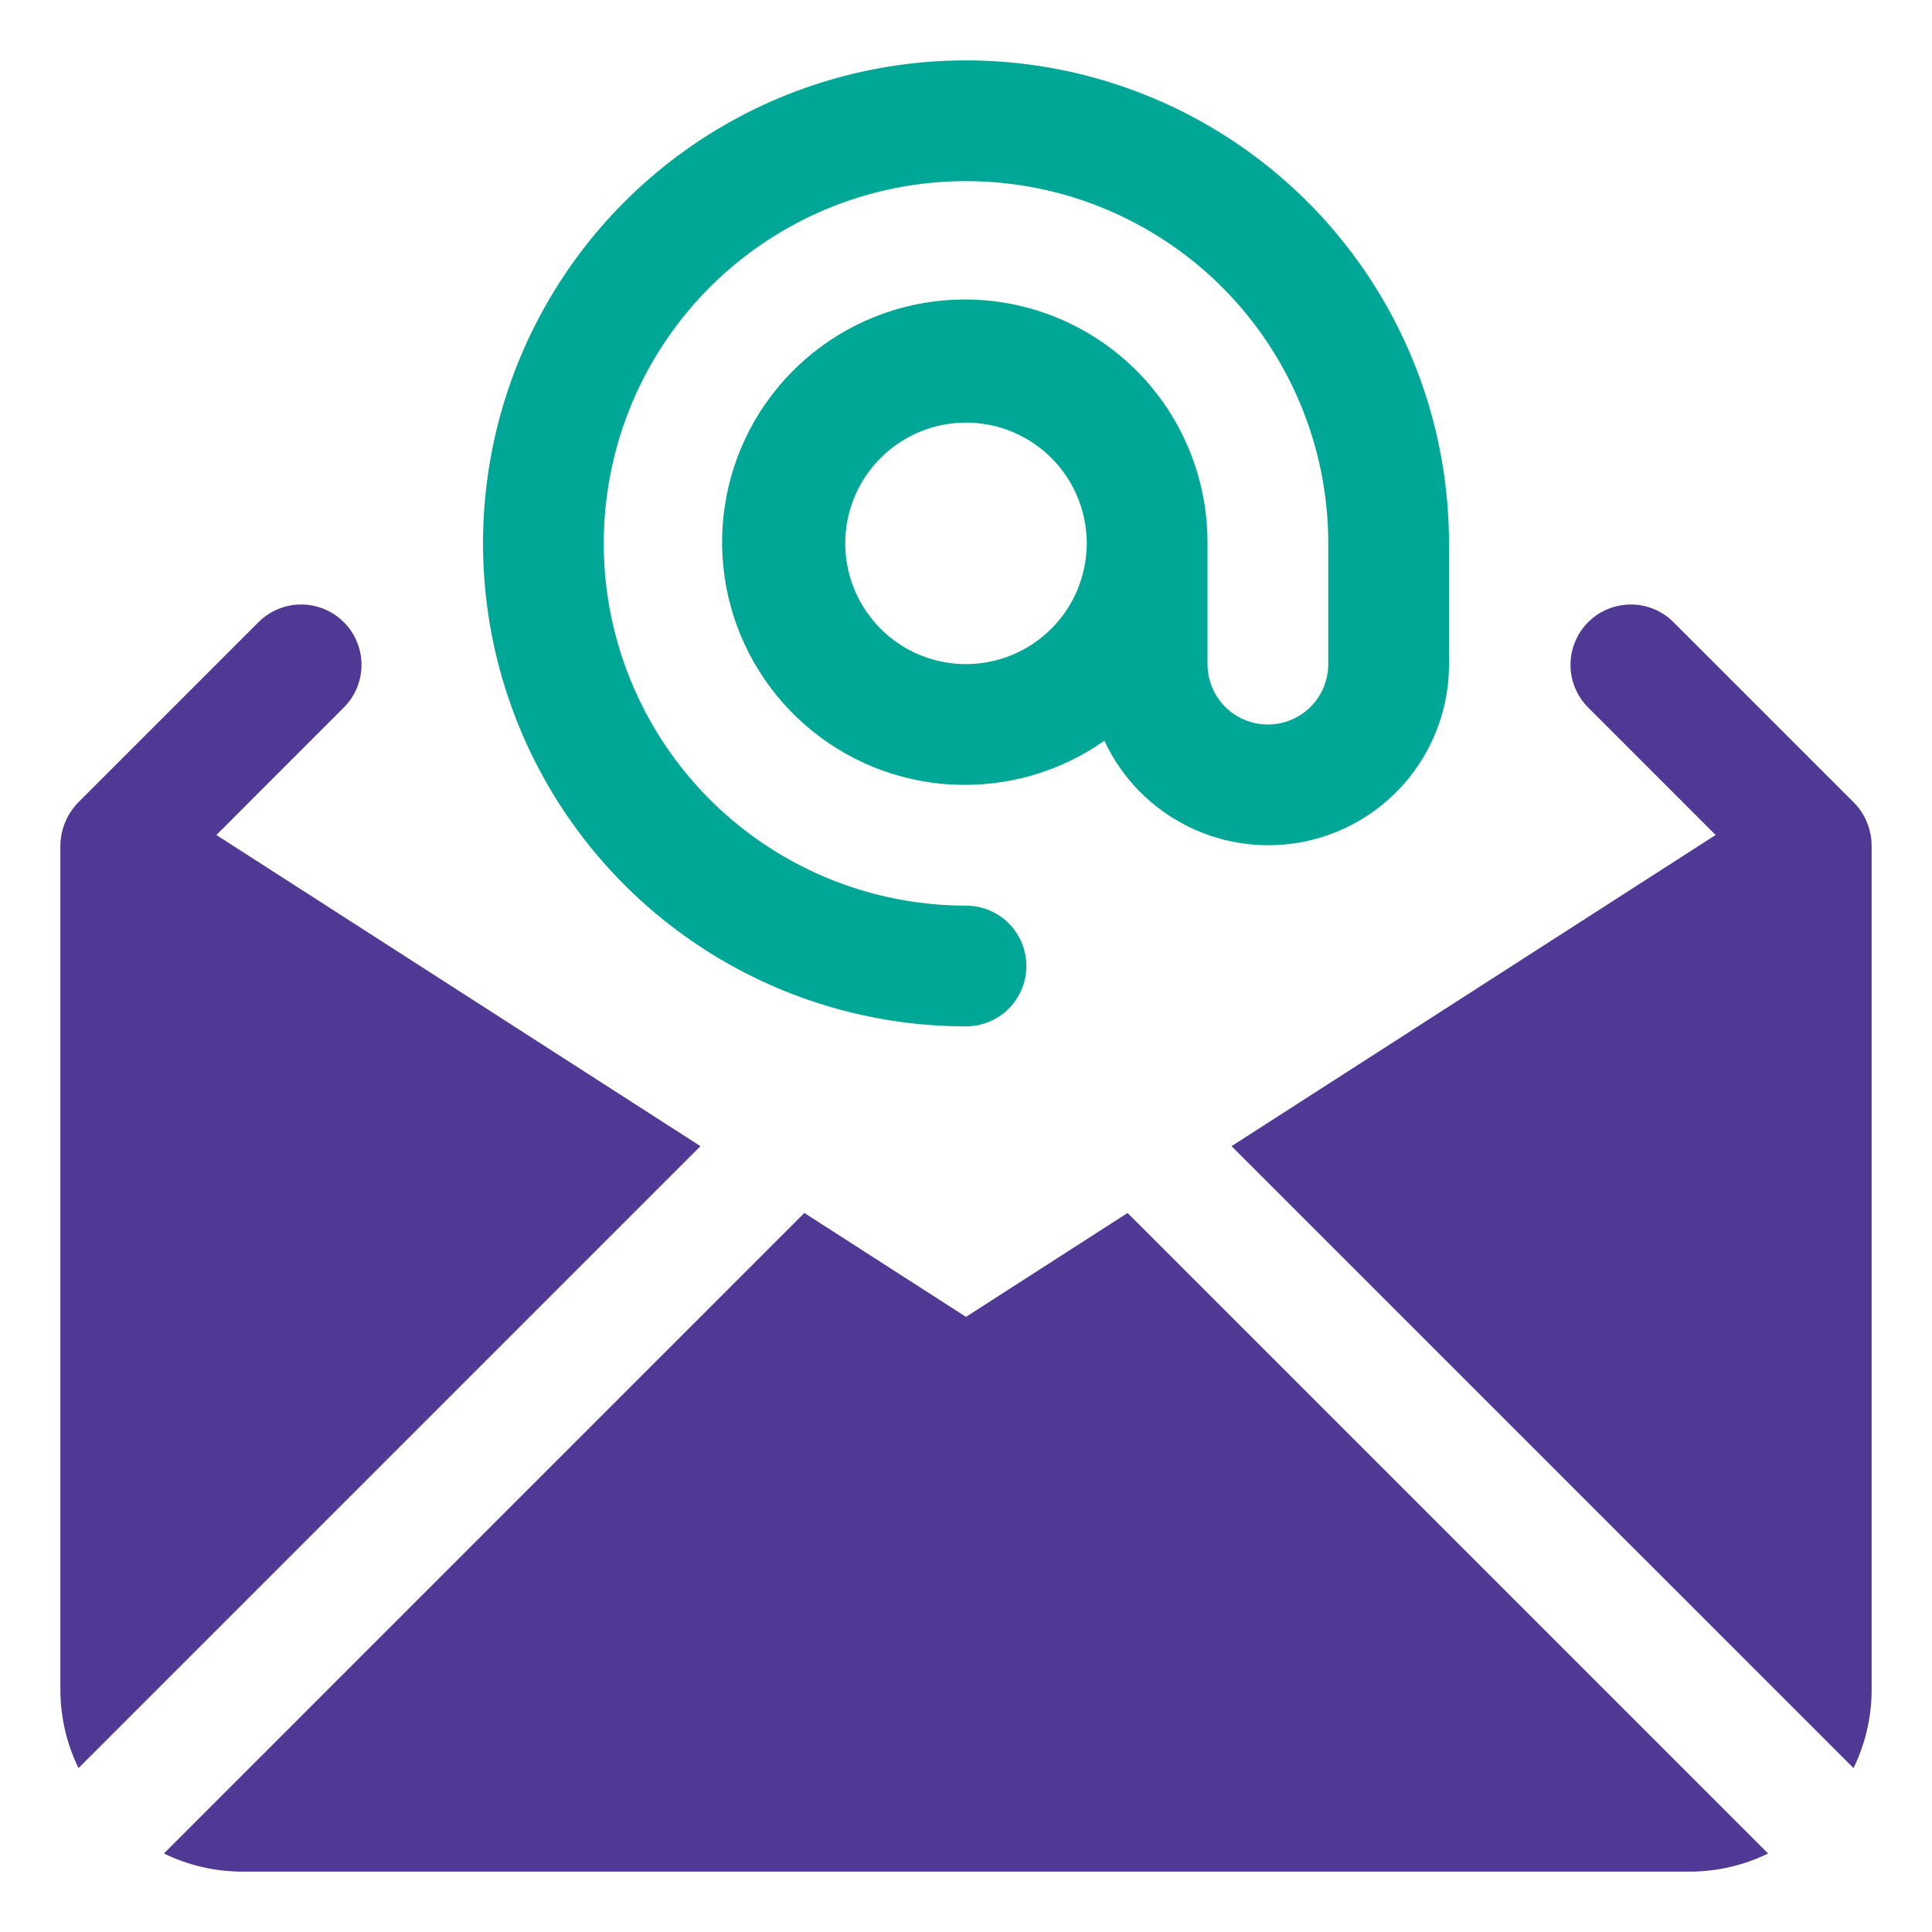 <svg width="36" height="36" viewBox="0 0 36 36" fill="none" xmlns="http://www.w3.org/2000/svg">
<path d="M18 19.125C18.298 19.125 18.584 19.006 18.796 18.796C19.006 18.584 19.125 18.298 19.125 18C19.125 17.702 19.006 17.416 18.796 17.204C18.584 16.994 18.298 16.875 18 16.875C16.665 16.875 15.36 16.479 14.25 15.737C13.14 14.996 12.275 13.941 11.764 12.708C11.253 11.475 11.119 10.117 11.38 8.808C11.64 7.499 12.283 6.296 13.227 5.352C14.171 4.408 15.374 3.765 16.683 3.505C17.992 3.244 19.35 3.378 20.583 3.889C21.817 4.4 22.871 5.265 23.612 6.375C24.354 7.485 24.75 8.79 24.75 10.125V12.375C24.75 12.673 24.631 12.96 24.421 13.171C24.209 13.382 23.923 13.5 23.625 13.5C23.327 13.5 23.041 13.382 22.829 13.171C22.619 12.96 22.5 12.673 22.5 12.375V10.125C22.505 9.111 22.169 8.125 21.547 7.325C20.924 6.525 20.051 5.957 19.067 5.713C18.083 5.469 17.045 5.563 16.121 5.979C15.197 6.395 14.439 7.11 13.969 8.008C13.5 8.907 13.346 9.937 13.532 10.933C13.718 11.93 14.234 12.835 14.996 13.503C15.758 14.172 16.723 14.565 17.735 14.619C18.748 14.673 19.749 14.386 20.578 13.803C20.902 14.498 21.454 15.063 22.142 15.402C22.83 15.742 23.614 15.836 24.363 15.67C25.112 15.503 25.782 15.086 26.261 14.487C26.741 13.887 27.002 13.142 27 12.375V10.125C27 8.345 26.472 6.605 25.483 5.125C24.494 3.645 23.089 2.491 21.444 1.81C19.8 1.129 17.99 0.951 16.244 1.298C14.498 1.645 12.895 2.502 11.636 3.761C10.377 5.02 9.52 6.623 9.173 8.369C8.826 10.115 9.004 11.925 9.685 13.569C10.366 15.214 11.52 16.619 13 17.608C14.48 18.597 16.22 19.125 18 19.125ZM18 12.375C17.555 12.375 17.12 12.243 16.75 11.996C16.38 11.749 16.092 11.397 15.921 10.986C15.751 10.575 15.706 10.123 15.793 9.686C15.88 9.25 16.094 8.849 16.409 8.534C16.724 8.219 17.125 8.005 17.561 7.918C17.997 7.831 18.45 7.876 18.861 8.046C19.272 8.217 19.624 8.505 19.871 8.875C20.118 9.245 20.25 9.68 20.25 10.125C20.249 10.722 20.012 11.293 19.59 11.715C19.168 12.137 18.596 12.374 18 12.375Z" fill="#01A796"/>
<path d="M4.032 15.559L6.42 13.17C6.625 12.958 6.739 12.674 6.736 12.379C6.734 12.084 6.615 11.802 6.407 11.593C6.198 11.385 5.916 11.266 5.621 11.264C5.326 11.261 5.042 11.375 4.83 11.58L1.455 14.955C1.248 15.168 1.13 15.453 1.125 15.75V31.5C1.128 32.001 1.243 32.495 1.463 32.946L13.052 21.357L4.032 15.559Z" fill="#503895"/>
<path d="M34.806 15.371C34.751 15.215 34.662 15.073 34.545 14.955L31.17 11.58C30.958 11.375 30.674 11.261 30.379 11.264C30.084 11.266 29.802 11.385 29.593 11.593C29.385 11.802 29.267 12.084 29.264 12.379C29.261 12.674 29.375 12.958 29.58 13.17L31.968 15.559L22.948 21.357L34.538 32.946C34.757 32.495 34.873 32.001 34.875 31.5V15.75C34.874 15.621 34.851 15.493 34.806 15.371Z" fill="#503895"/>
<path d="M18 24.538L14.988 22.602L3.054 34.537C3.504 34.757 3.999 34.872 4.5 34.875H31.5C32.001 34.872 32.496 34.757 32.946 34.537L21.011 22.602L18 24.538Z" fill="#503895"/>
</svg>
